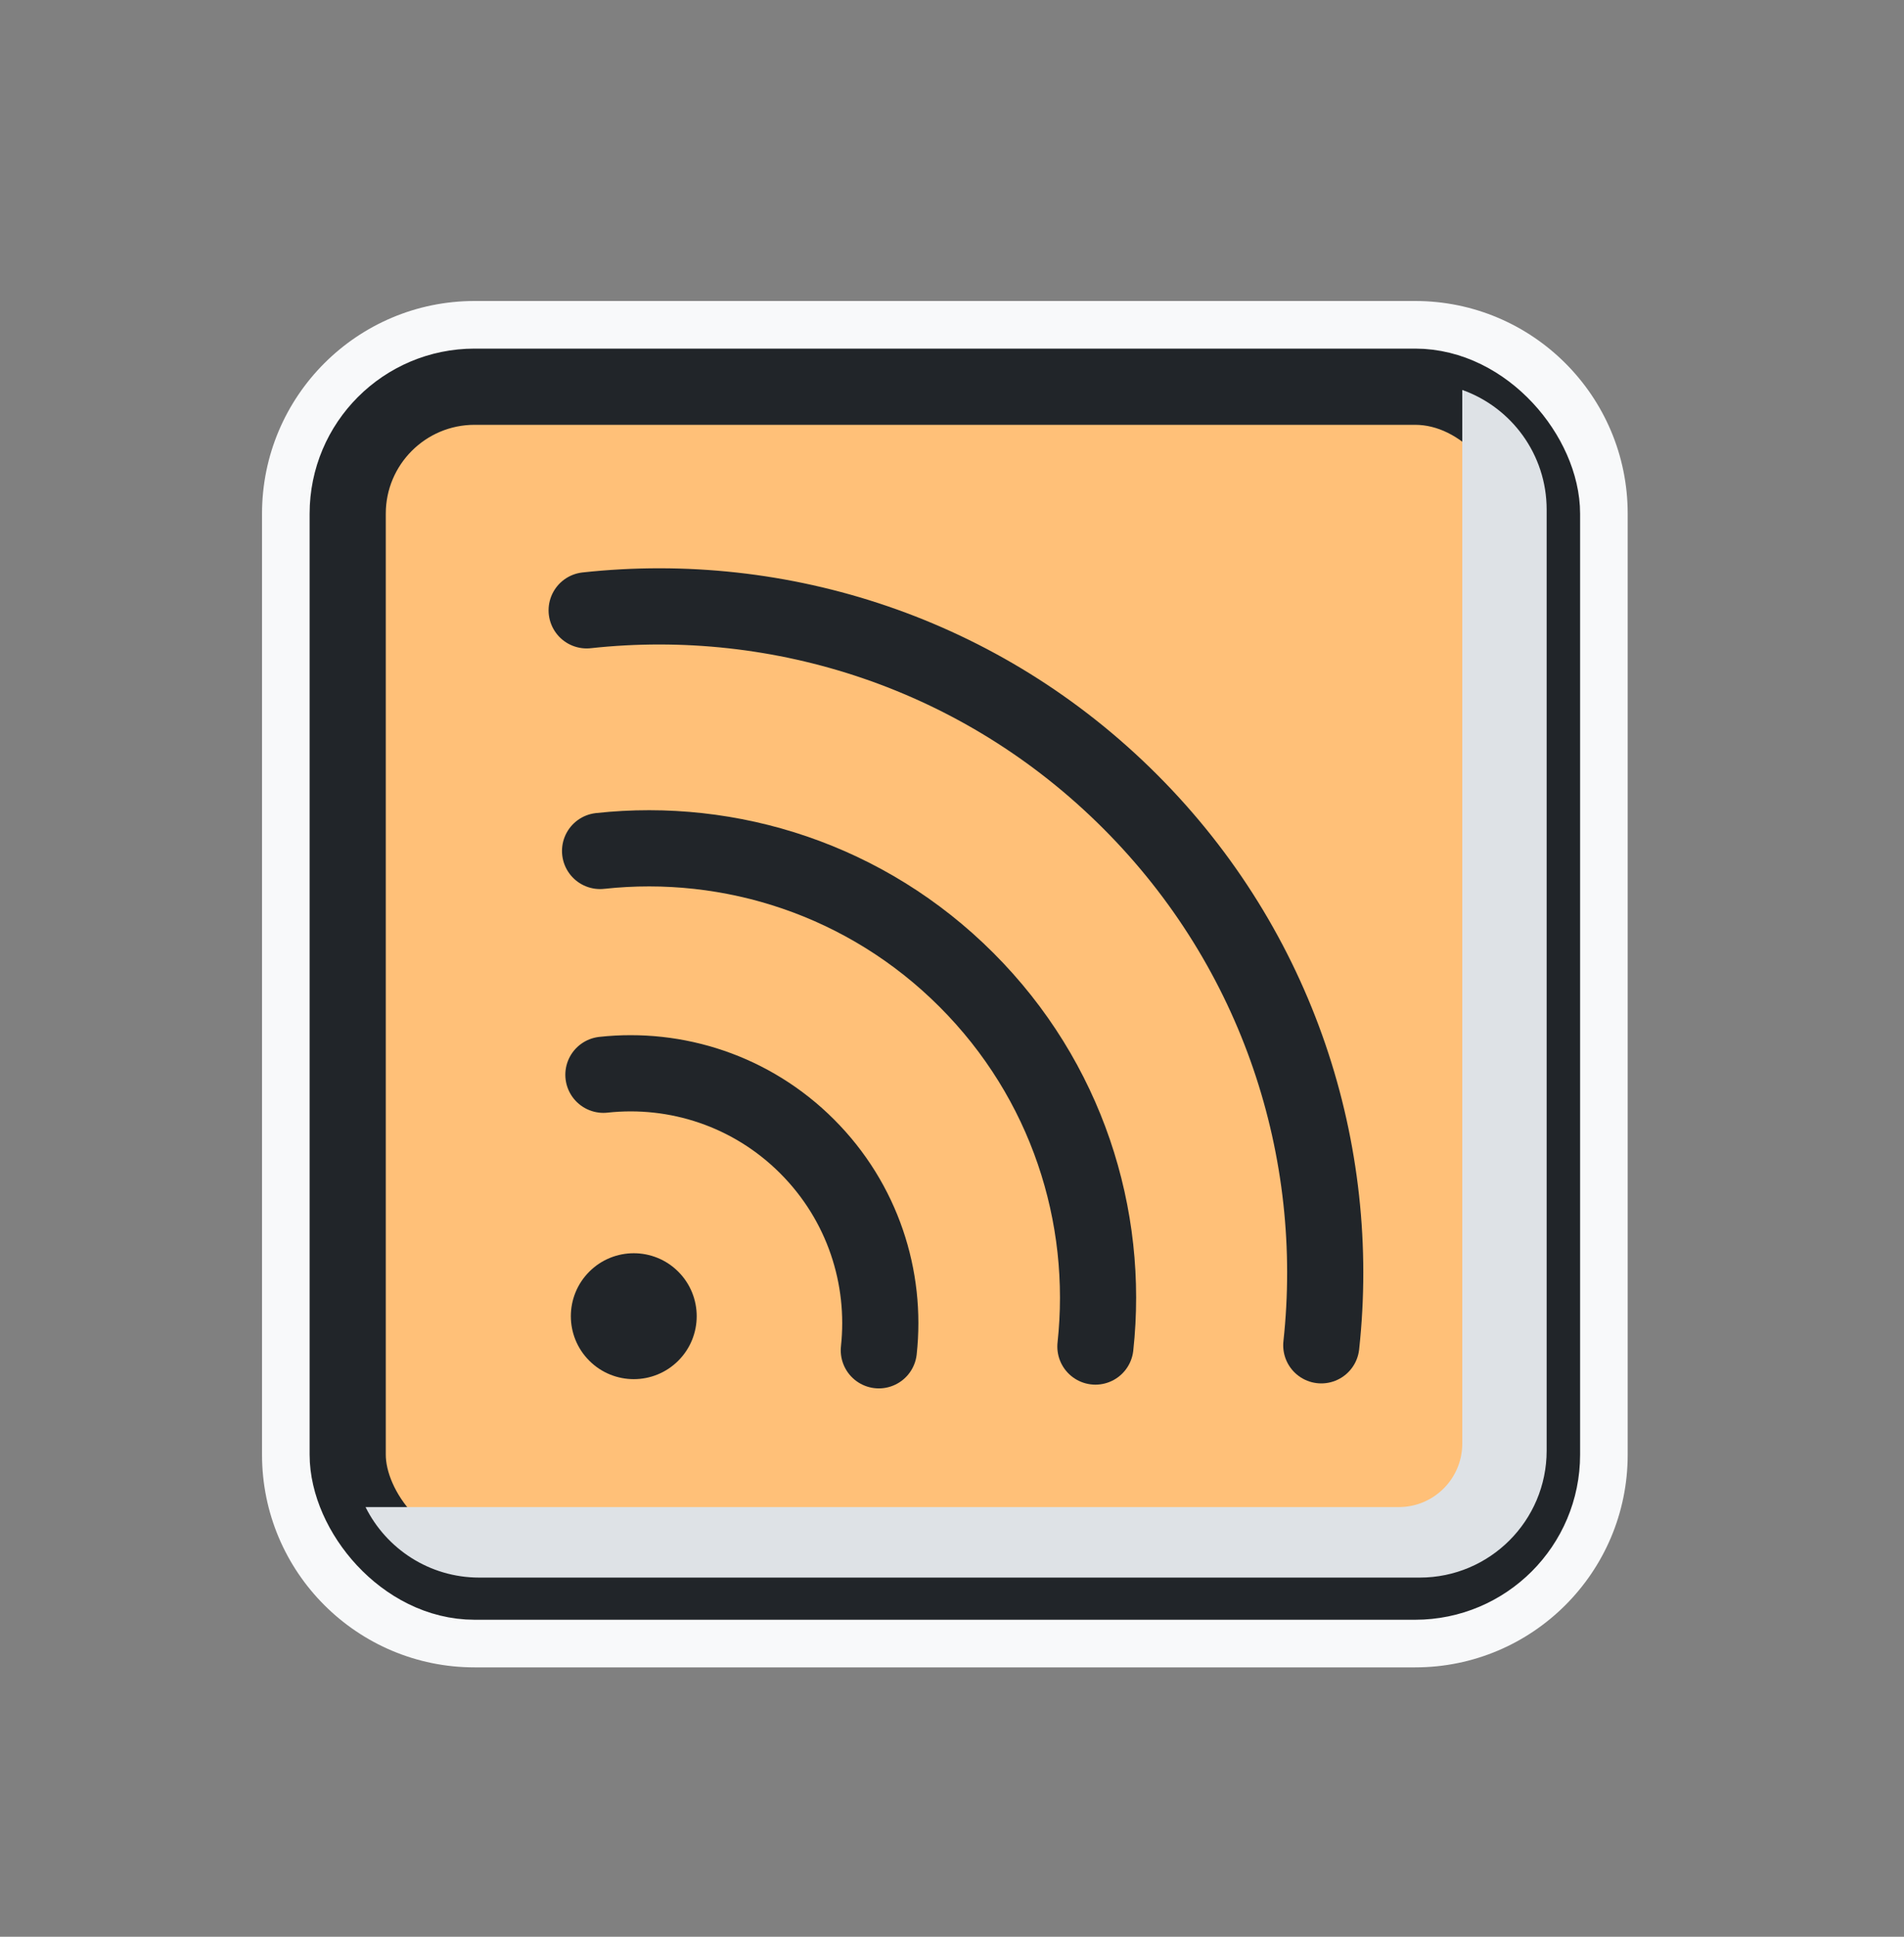 <svg width="60" height="61" viewBox="0 0 60 61" fill="none" xmlns="http://www.w3.org/2000/svg">
<rect x="0" y="0" width="60" height="61" fill="#808080" stroke="none"/>
<g clip-path="url(#clip0_50_2405)">
<mask id="path-1-outside-1_50_2405" maskUnits="userSpaceOnUse" x="7.757" y="8.98" width="44" height="44" fill="black">
<rect fill="white" x="7.757" y="8.98" width="44" height="44"/>
<path fill-rule="evenodd" clip-rule="evenodd" d="M9.757 16.18C9.757 13.309 12.085 10.98 14.957 10.98H44.593C47.465 10.98 49.793 13.309 49.793 16.18V45.816C49.793 48.688 47.465 51.016 44.593 51.016H14.957C12.085 51.016 9.757 48.688 9.757 45.816V16.18ZM14.957 13.38C13.411 13.38 12.157 14.634 12.157 16.18V45.816C12.157 47.363 13.411 48.616 14.957 48.616H44.593C46.139 48.616 47.393 47.363 47.393 45.816V16.18C47.393 14.634 46.139 13.38 44.593 13.38H14.957Z"/>
</mask>
<path fill-rule="evenodd" clip-rule="evenodd" d="M9.757 16.18C9.757 13.309 12.085 10.98 14.957 10.98H44.593C47.465 10.98 49.793 13.309 49.793 16.18V45.816C49.793 48.688 47.465 51.016 44.593 51.016H14.957C12.085 51.016 9.757 48.688 9.757 45.816V16.18ZM14.957 13.38C13.411 13.38 12.157 14.634 12.157 16.18V45.816C12.157 47.363 13.411 48.616 14.957 48.616H44.593C46.139 48.616 47.393 47.363 47.393 45.816V16.18C47.393 14.634 46.139 13.38 44.593 13.38H14.957Z" fill="#F8F9FA"/>
<path d="M14.957 9.48C11.257 9.48 8.257 12.48 8.257 16.18H11.257C11.257 14.137 12.914 12.48 14.957 12.48V9.48ZM44.593 9.48H14.957V12.48H44.593V9.48ZM51.293 16.18C51.293 12.48 48.293 9.48 44.593 9.48V12.48C46.636 12.48 48.293 14.137 48.293 16.18H51.293ZM51.293 45.816V16.18H48.293V45.816H51.293ZM44.593 52.516C48.293 52.516 51.293 49.517 51.293 45.816H48.293C48.293 47.86 46.636 49.516 44.593 49.516V52.516ZM14.957 52.516H44.593V49.516H14.957V52.516ZM8.257 45.816C8.257 49.517 11.257 52.516 14.957 52.516V49.516C12.914 49.516 11.257 47.86 11.257 45.816H8.257ZM8.257 16.18V45.816H11.257V16.18H8.257ZM13.657 16.18C13.657 15.463 14.239 14.88 14.957 14.88V11.88C12.582 11.88 10.657 13.806 10.657 16.18H13.657ZM13.657 45.816V16.18H10.657V45.816H13.657ZM14.957 47.116C14.239 47.116 13.657 46.534 13.657 45.816H10.657C10.657 48.191 12.582 50.116 14.957 50.116V47.116ZM44.593 47.116H14.957V50.116H44.593V47.116ZM45.893 45.816C45.893 46.534 45.311 47.116 44.593 47.116V50.116C46.968 50.116 48.893 48.191 48.893 45.816H45.893ZM45.893 16.18V45.816H48.893V16.18H45.893ZM44.593 14.88C45.311 14.88 45.893 15.463 45.893 16.18H48.893C48.893 13.806 46.968 11.88 44.593 11.88V14.88ZM14.957 14.88H44.593V11.88H14.957V14.88Z" fill="#F8F9FA" mask="url(#path-1-outside-1_50_2405)"/>
<rect x="10.957" y="12.18" width="37.636" height="37.636" rx="4" fill="#FFC078" stroke="#212529" stroke-width="2.4" stroke-linecap="round" stroke-linejoin="round"/>
<g style="mix-blend-mode:multiply">
<path fill-rule="evenodd" clip-rule="evenodd" d="M11.519 47.467C12.174 48.783 13.533 49.688 15.103 49.688H44.739C46.948 49.688 48.739 47.897 48.739 45.688V16.052C48.739 14.313 47.63 12.833 46.08 12.282V45.467C46.08 46.571 45.184 47.467 44.08 47.467H11.519Z" fill="#DEE2E6"/>
</g>
<path d="M19.015 33.851C21.304 33.601 23.681 34.354 25.436 36.109C27.19 37.864 27.943 40.241 27.694 42.529" stroke="#212529" stroke-width="2.4" stroke-linecap="round" stroke-linejoin="round"/>
<path d="M18.91 26.802C23.026 26.354 27.302 27.708 30.457 30.864C33.613 34.02 34.967 38.295 34.519 42.411" stroke="#212529" stroke-width="2.4" stroke-linecap="round" stroke-linejoin="round"/>
<path d="M18.487 19.223C24.592 18.558 30.933 20.565 35.614 25.246C40.294 29.926 42.302 36.267 41.637 42.372" stroke="#212529" stroke-width="2.4" stroke-linecap="round" stroke-linejoin="round"/>
<circle cx="19.972" cy="41.455" r="1.983" transform="rotate(-45 19.972 41.455)" fill="#212529"/>
</g>
<defs>
<clipPath id="clip0_50_2405">
<rect width="60" height="60" fill="white" transform="translate(0 0.862)"/>
</clipPath>
</defs>
</svg>
